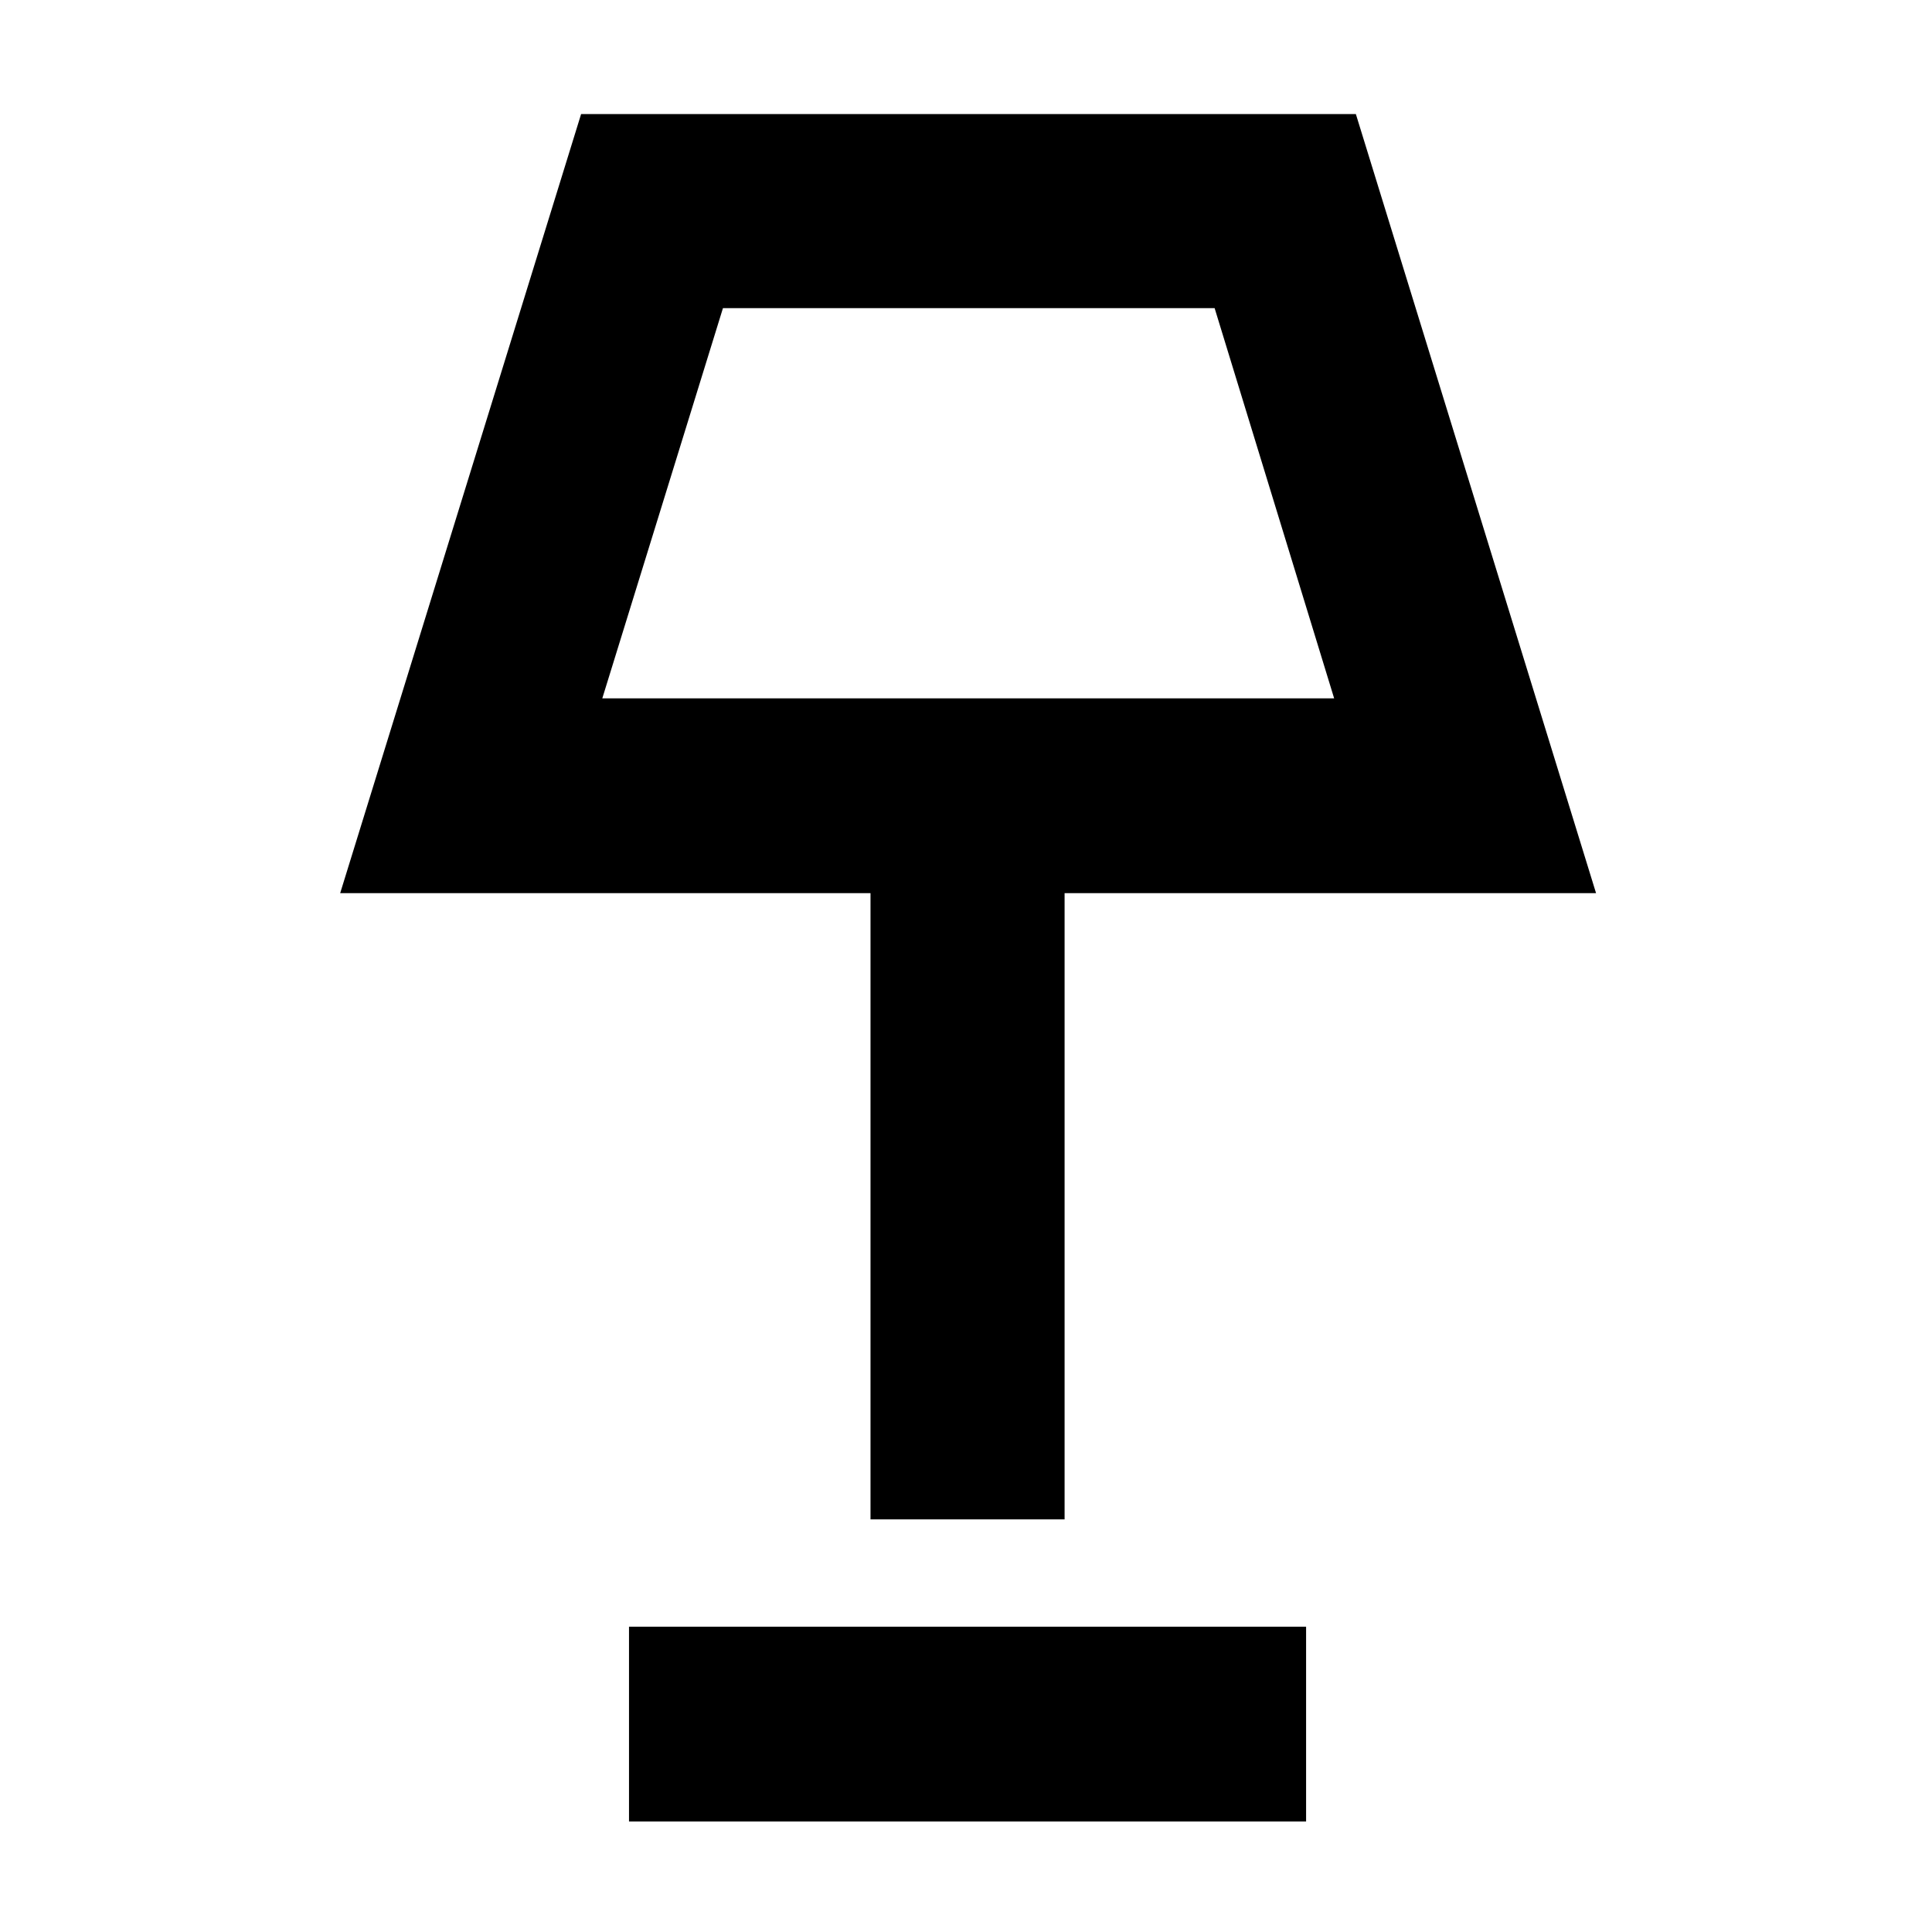 <svg xmlns="http://www.w3.org/2000/svg" height="40" viewBox="0 -960 960 960" width="40"><path d="M432.55-205.04v-311.15H169.03l119.72-387.13h384.97l119.35 387.13H528.99v311.15h-96.44ZM299.28-613h363.65l-59.39-193.88H359.23L299.28-613Zm13.27 558.1v-96.81h336.44v96.81H312.55ZM481.1-709.42Z"/></svg>